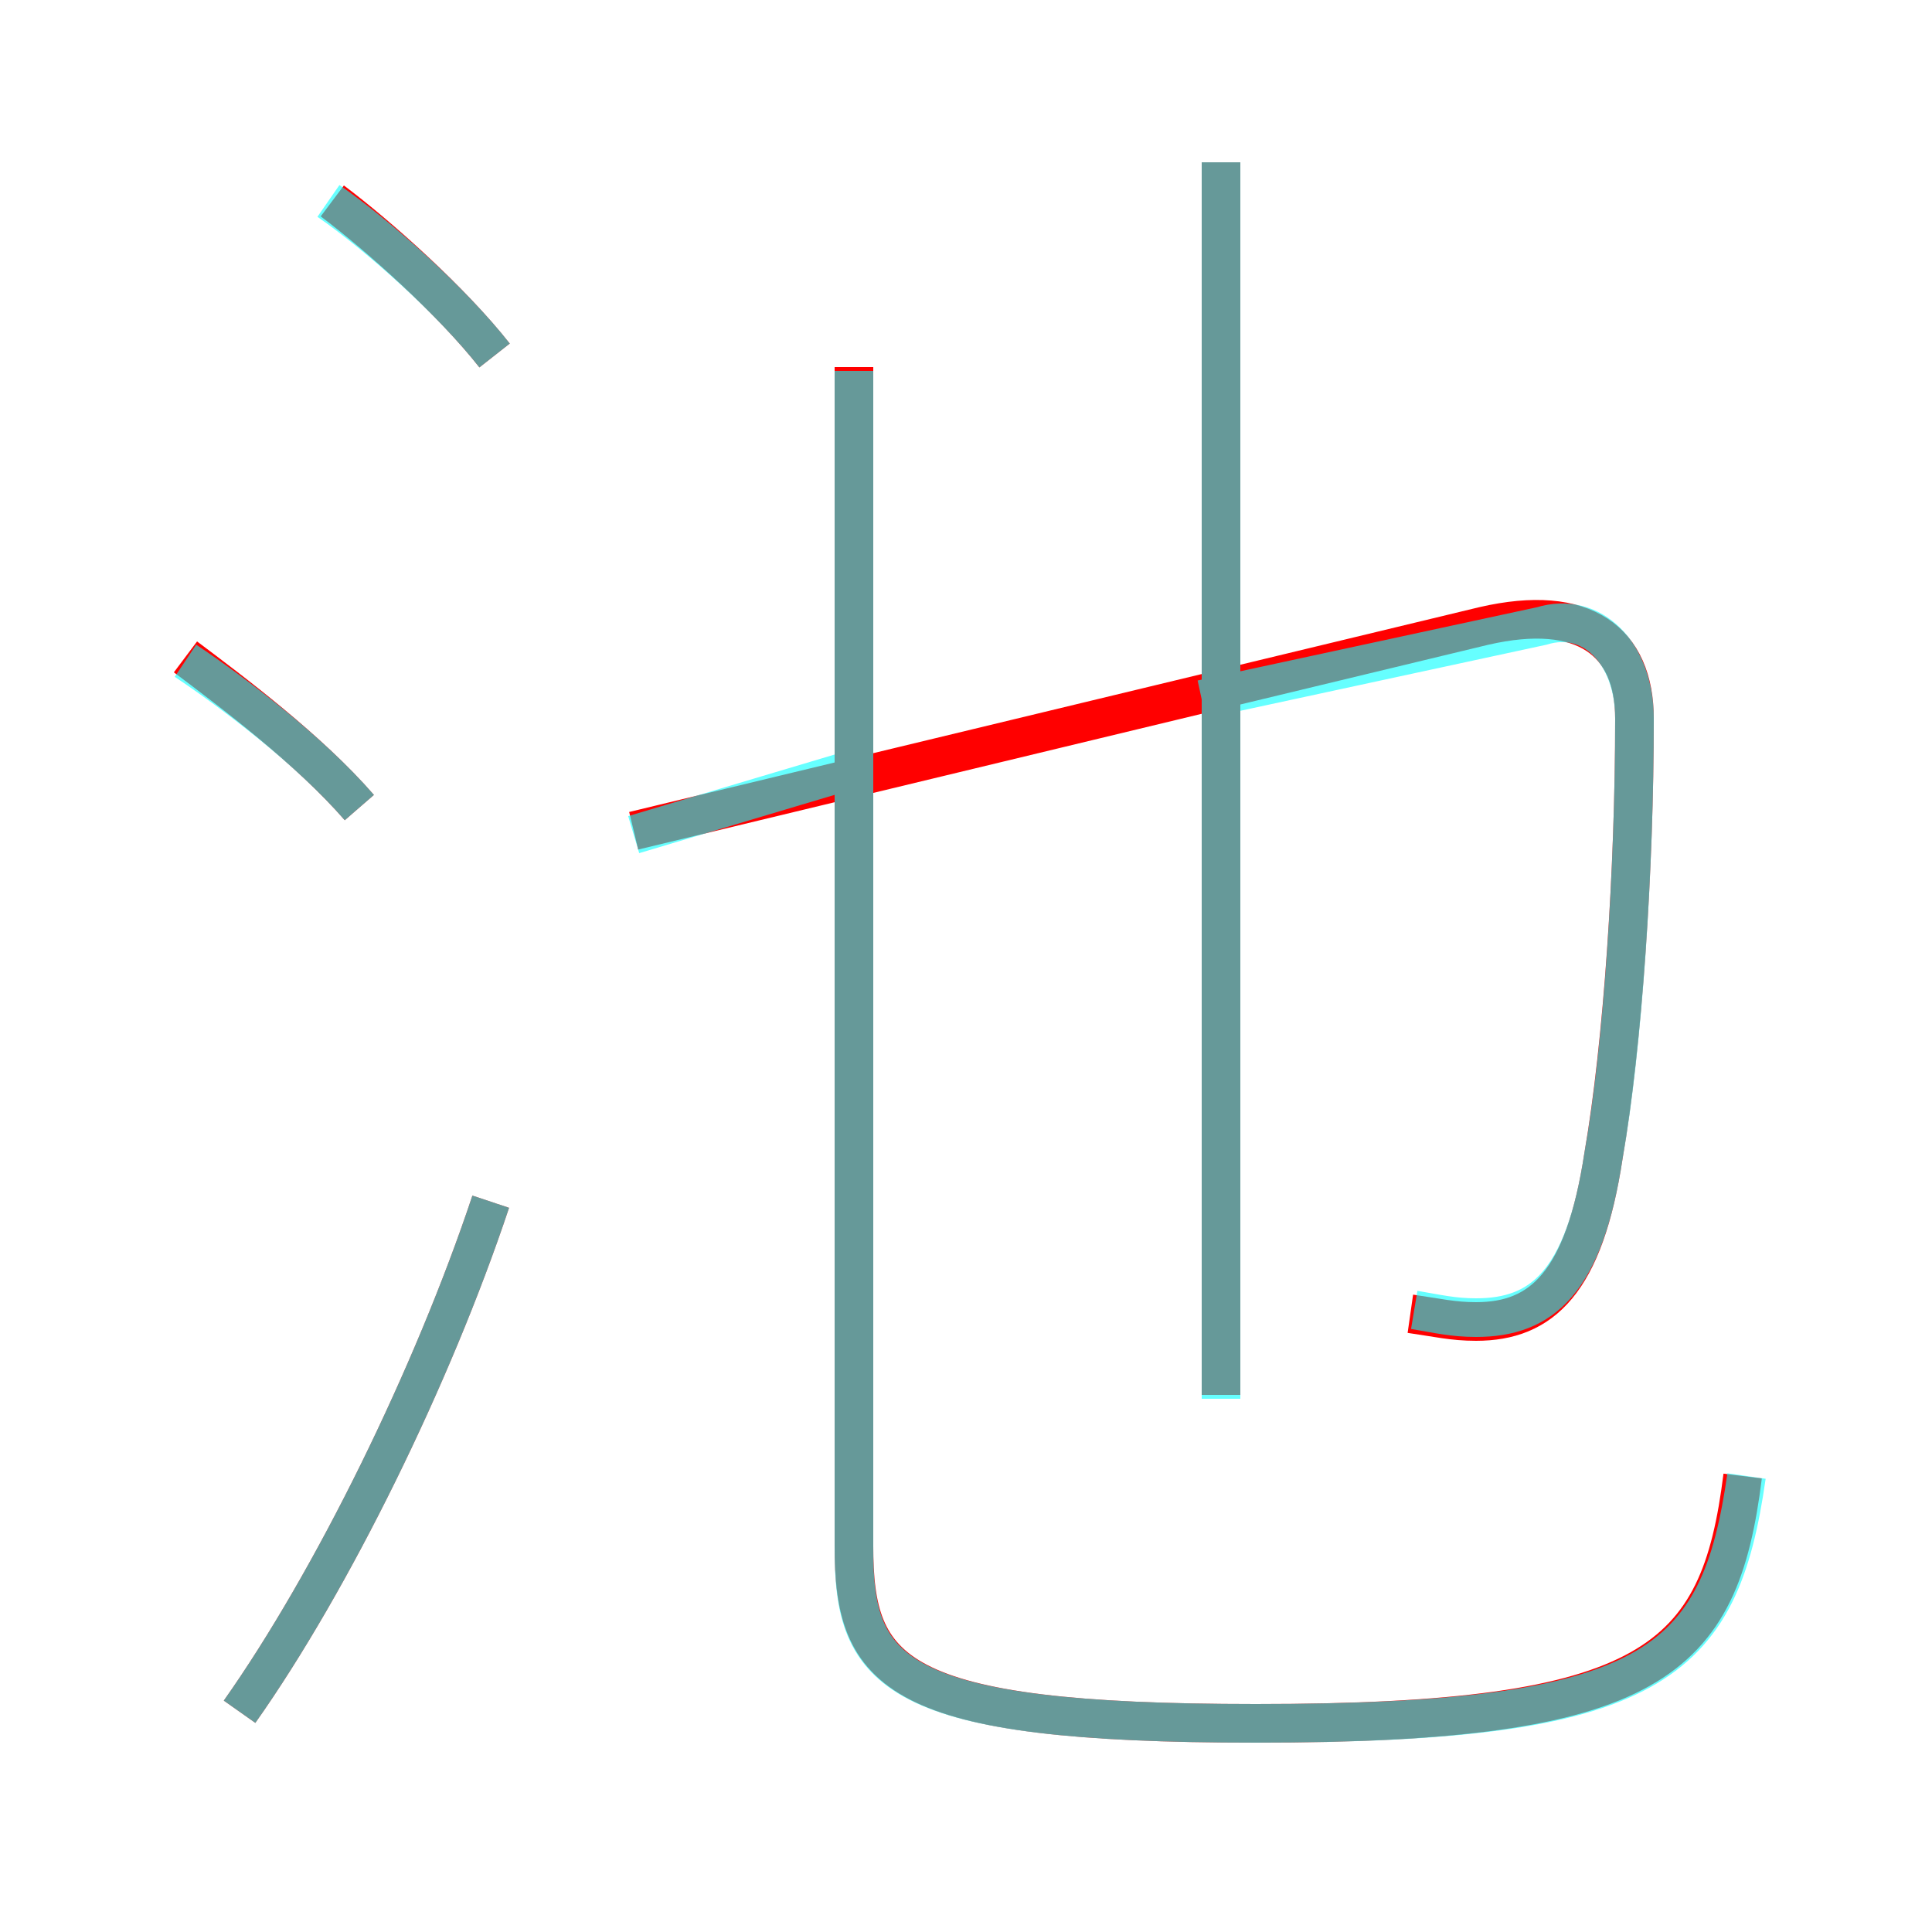 <?xml version='1.0' encoding='utf8'?>
<svg viewBox="0.0 -6.0 50.0 50.0" version="1.1" xmlns="http://www.w3.org/2000/svg">
<rect x="0.0" y="-6.0" width="50.0" height="50.0" fill="#333333" stroke="none"/>
<rect x="-1000" y="-1000" width="2000" height="2000" stroke="white" fill="white"/>
<g style="fill:none;stroke:rgba(255, 0, 0, 1);  stroke-width:1"><path d="M 45.1 -5.8 C 44.5 -1.0 42.8 0.6 32.5 0.6 C 23.1 0.6 22.1 -0.7 22.1 -4.0 L 22.1 -34.5 M 6.2 0.3 C 8.6 -3.1 11.2 -8.4 12.7 -12.9 M 9.3 -23.1 C 8.0 -24.6 6.0 -26.1 4.8 -27.0 M 12.8 -34.8 C 11.7 -36.2 9.8 -37.9 8.6 -38.8 M 36.5 -10.0 C 37.2 -9.9 37.6 -9.8 38.2 -9.8 C 39.9 -9.8 41.0 -10.8 41.5 -14.1 C 42.0 -17.0 42.3 -21.5 42.3 -25.4 C 42.3 -27.4 41.0 -28.4 38.4 -27.8 L 16.4 -22.5 M 31.6 -7.9 L 31.6 -39.8" transform="translate(0.0 38.0)" />
</g>
<g style="fill:none;stroke:rgba(0, 255, 255, 0.6);  stroke-width:1">
<path d="M 45.2 -5.8 C 44.5 -0.9 42.8 0.6 32.5 0.6 C 23.1 0.6 22.1 -0.7 22.1 -3.9 L 22.1 -34.4 M 6.2 0.3 C 8.6 -3.1 11.2 -8.4 12.7 -12.9 M 9.3 -23.1 C 8.0 -24.6 6.0 -26.1 4.8 -26.9 M 16.4 -22.4 L 22.1 -24.1 L 22.1 -25.1 L 22.1 -34.4 M 12.8 -34.8 C 11.7 -36.2 9.8 -37.9 8.5 -38.8 M 31.6 -7.8 L 31.6 -39.8 M 36.6 -10.1 C 37.2 -10.0 37.6 -9.9 38.2 -9.9 C 39.9 -9.9 41.0 -10.8 41.5 -14.1 C 42.0 -16.9 42.3 -21.5 42.3 -25.4 C 42.3 -27.1 41.2 -28.2 39.9 -27.8 L 31.1 -25.9" transform="translate(0.0 38.0)" />
</g>
</svg>